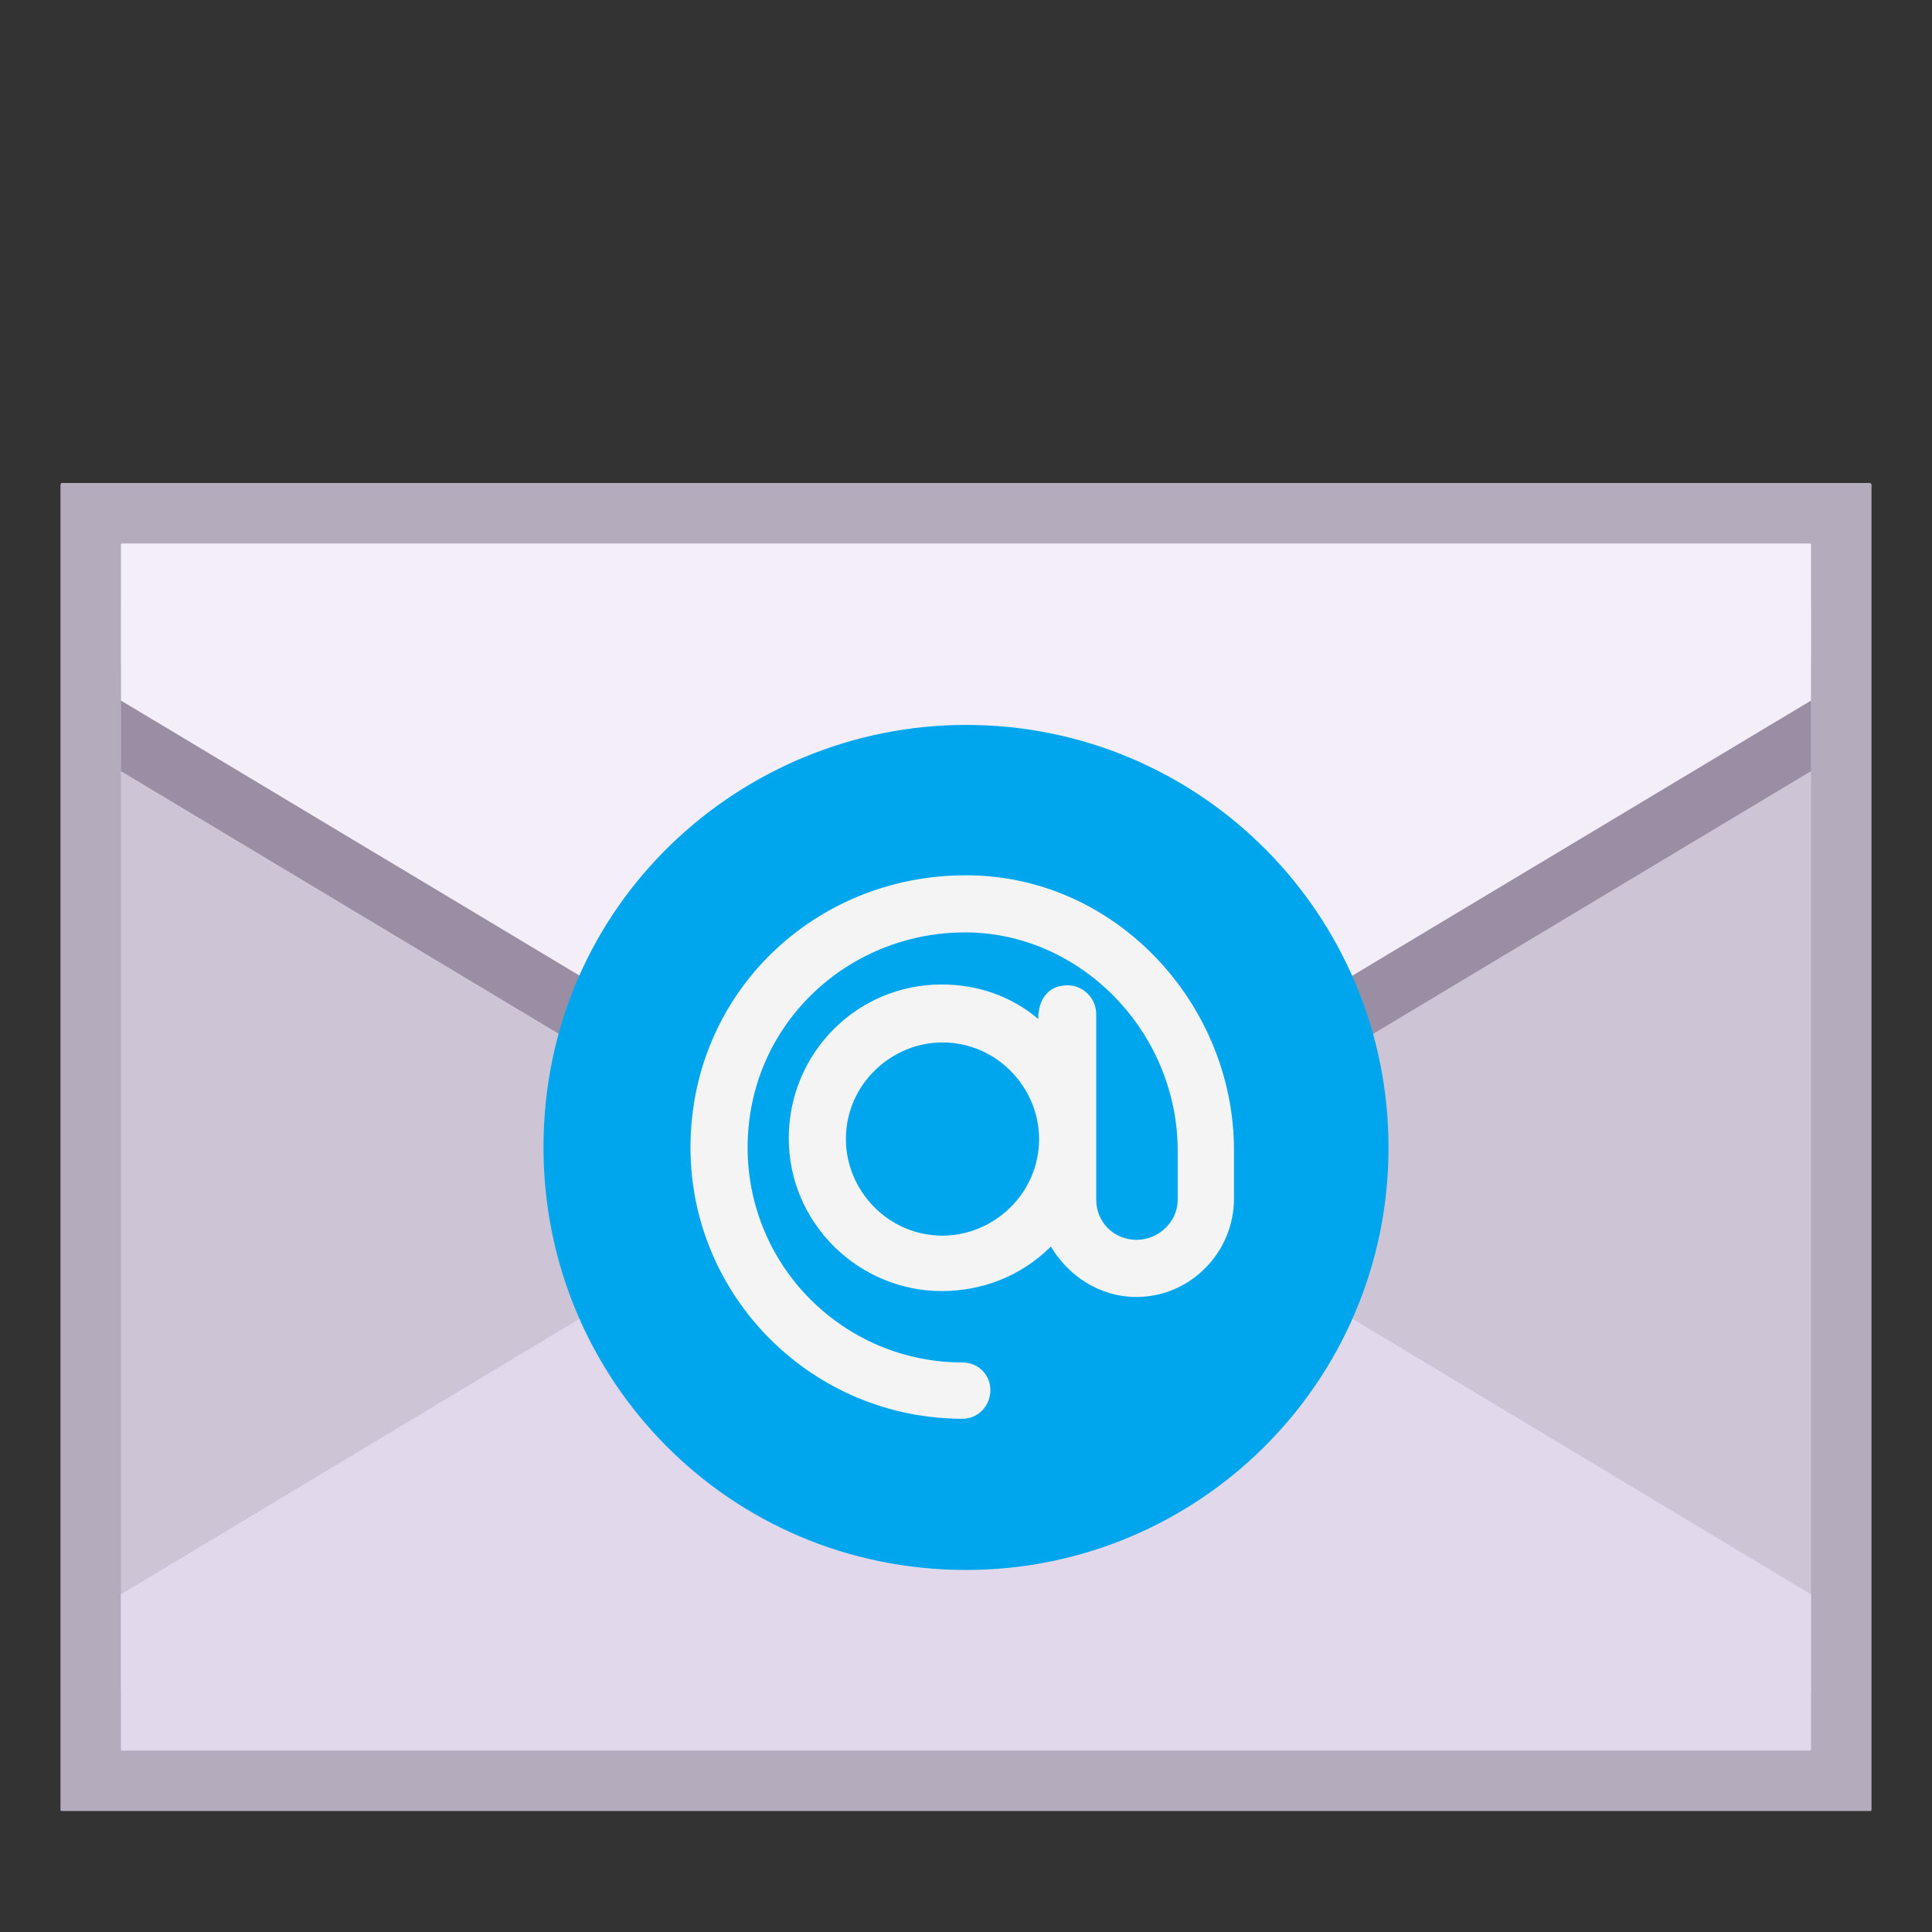 <svg version="1.1" xmlns="http://www.w3.org/2000/svg" viewBox="0 0 2300 2300"><rect x="0" y="0" width="2300" height="2300" fill="#333333" stroke="none"/><g transform="scale(1,-1) translate(-256, -1869)">
		<path d="M2483-287l1 1 0 1578-1 2-2154 0-1-2 0-1578 1-1 2154 0 z" fill="#B4ACBC"/>
		<path d="M2411-144l1 1 0 1292-1 1-2010 0-1-1 0-1292 1-1 2010 0 z" fill="#CDC4D6"/>
		<path d="M2411-215l1 1 0 185-932 560c-23 13-47 20-74 20-27 0-51-7-74-20l-932-560 0-185 1-1 2010 0 z" fill="#E1D8EC"/>
		<path d="M1406 383c40 0 77 10 111 31l895 537 0 127-2012 0 0-127 895-537c34-21 71-31 111-31 z" fill="#998EA4"/>
		<path d="M1406 456c27 0 51 7 74 20l932 559 0 186-1 1-2010 0-1-1 0-186 932-559c23-13 47-20 74-20 z" fill="#F3EEF8"/>
		<path d="M1406 0c276 0 503 223 503 503 0 276-223 503-503 503-267 0-503-213-503-503 0-276 221-503 503-503 z" fill="#00A6ED"/>
		<path d="M1402 180c18 0 33 15 33 34 0 19-15 33-33 33-141 0-256 114-256 256 0 145 118 256 259 256 137 0 253-118 253-260l0-58c0-27-23-48-49-48-26 0-48 20-48 48l0 221c0 18-15 34-34 34-25 0-35-19-35-40-32 27-72 41-115 41-101 0-182-82-182-183 0-102 84-182 182-182 47 0 94 17 130 53 21-35 58-60 102-60 64 0 116 53 116 117l0 58c0 173-140 327-319 327-181 0-328-141-328-324 0-178 145-323 324-323 z M1378 398c-65 0-115 54-115 115 0 65 54 115 115 115 65 0 115-54 115-115 0-65-54-115-115-115 z" fill="#F4F4F4"/>
	</g></svg>
